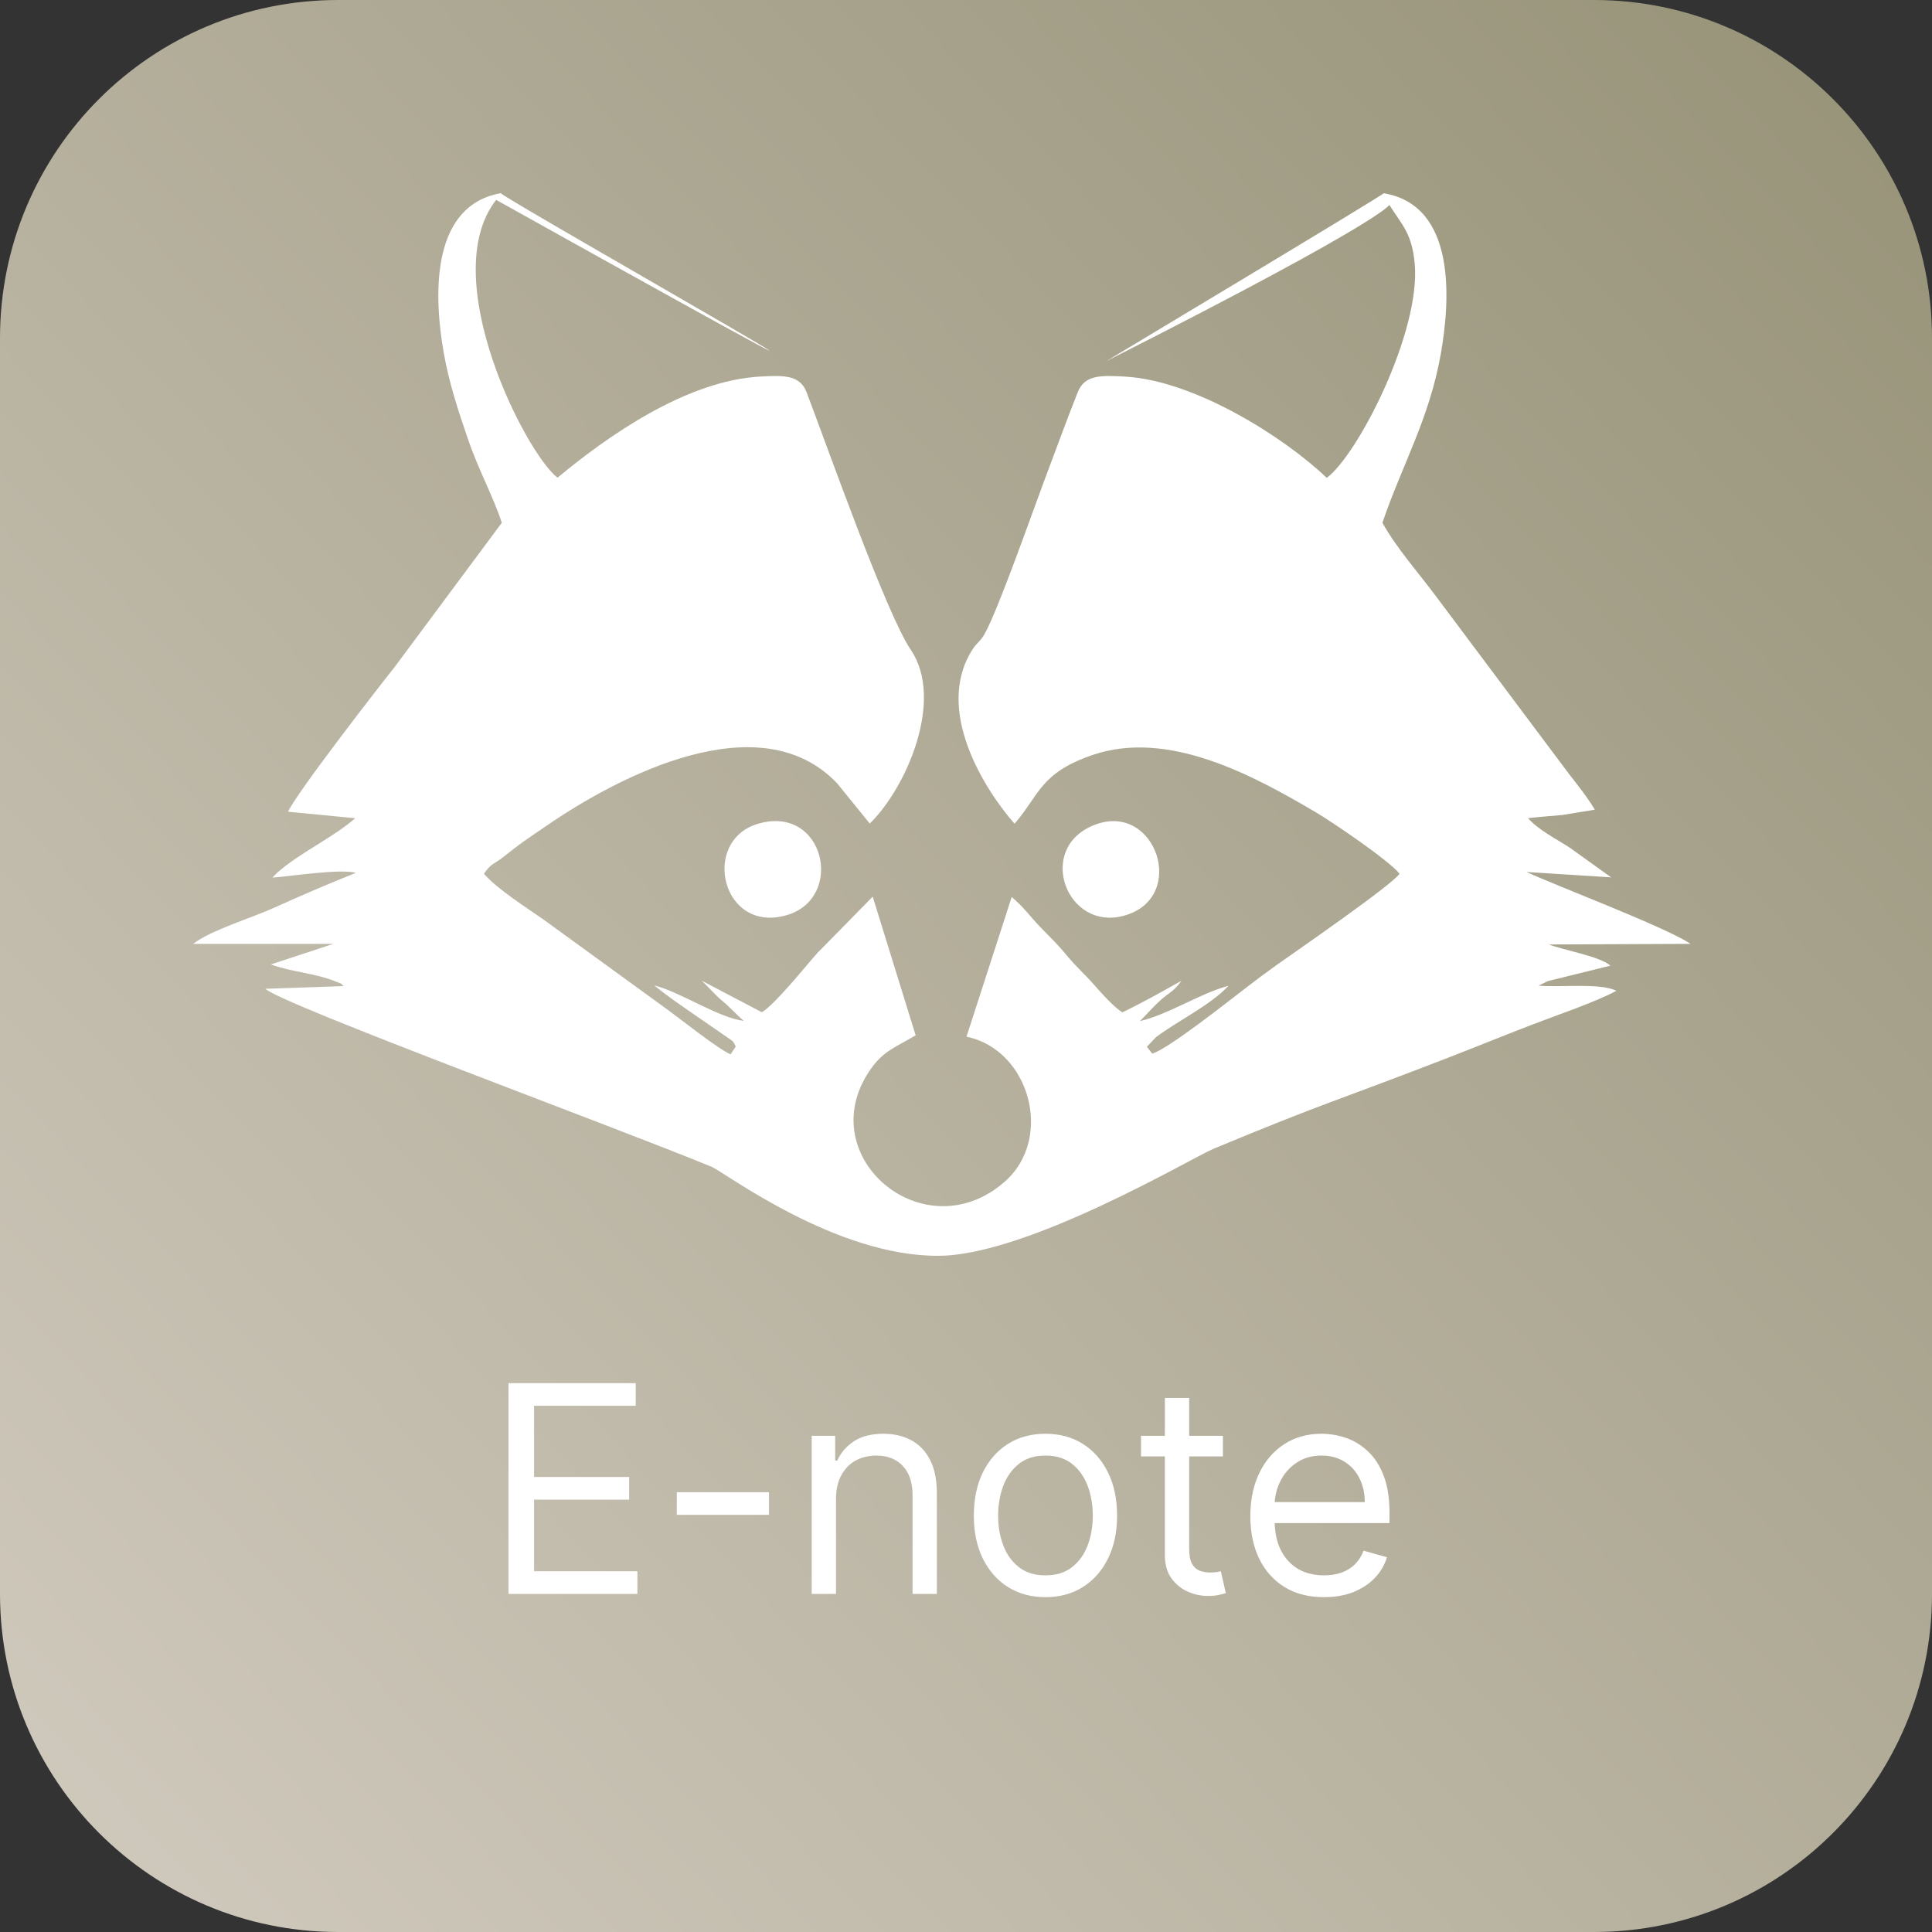 <svg width="35" height="35" viewBox="0 0 35 35" fill="none" xmlns="http://www.w3.org/2000/svg">
<rect x="0" y="0" width="35" height="35" fill="#333333" stroke="none"/>
<g clip-path="url(#clip0_494_631)">
<path d="M28.875 0H6.125C2.742 0 0 2.742 0 6.125V28.875C0 32.258 2.742 35 6.125 35H28.875C32.258 35 35 32.258 35 28.875V6.125C35 2.742 32.258 0 28.875 0Z" fill="url(#paint0_linear_494_631)"/>
<path fill-rule="evenodd" clip-rule="evenodd" d="M9.091 9.47L7.153 12.079C6.909 12.383 5.377 14.356 5.218 14.705L6.435 14.823C6.019 15.184 5.443 15.441 5.026 15.806L4.934 15.899C5.304 15.87 6.156 15.736 6.449 15.812C5.973 16 5.425 16.236 4.963 16.446C4.584 16.618 3.788 16.865 3.5 17.1L6.038 17.099L4.907 17.472C5.284 17.61 5.696 17.628 6.062 17.773C6.251 17.847 6.147 17.801 6.228 17.864L4.807 17.913C5.134 18.207 11.075 20.39 12.888 21.136C13.122 21.232 15.141 22.77 17.018 22.75C18.639 22.732 21.597 20.973 21.98 20.813C24.012 19.968 24.155 19.966 26.21 19.171C26.733 18.968 27.239 18.762 27.752 18.564C28.154 18.409 28.933 18.144 29.283 17.948C28.973 17.801 28.289 17.892 27.873 17.856L28.031 17.778C28.067 17.765 28.157 17.745 28.198 17.735L29.174 17.494C28.979 17.321 28.332 17.217 28.061 17.11L30.625 17.099C30.184 16.799 28.212 16.055 27.655 15.797L29.187 15.894L28.433 15.353C28.2 15.202 27.871 15.037 27.683 14.823C27.887 14.796 28.099 14.784 28.307 14.764L28.892 14.668C28.751 14.434 28.579 14.221 28.413 14.006L26.017 10.806C25.709 10.39 25.298 9.93 25.044 9.47C25.401 8.419 25.896 7.584 26.103 6.403C26.27 5.451 26.391 3.721 25.067 3.501C25.08 3.522 20.024 6.551 20.045 6.541C25.337 3.863 25.158 3.694 25.17 3.714C25.402 4.08 25.58 4.229 25.629 4.778C25.739 6.019 24.593 8.247 24.035 8.657C23.282 7.934 21.658 6.897 20.388 6.823C19.932 6.796 19.649 6.791 19.523 7.108C19.312 7.639 19.117 8.179 18.911 8.726C18.723 9.224 18.096 11.012 17.846 11.468C17.757 11.632 17.705 11.625 17.605 11.786C16.928 12.876 17.842 14.311 18.38 14.923C18.834 14.397 18.84 14.005 19.791 13.678C21.171 13.203 22.729 14.063 23.835 14.714C24.156 14.903 25.183 15.604 25.354 15.829C25.214 16.036 23.466 17.242 23.14 17.473C22.939 17.616 22.77 17.742 22.584 17.886C22.246 18.145 21.156 19.008 20.874 19.087L20.777 18.963L20.94 18.791C21.348 18.484 21.917 18.219 22.255 17.859C21.746 17.993 21.15 18.386 20.65 18.498C20.761 18.39 20.897 18.233 21.023 18.12C21.159 17.996 21.285 17.948 21.401 17.768C21.071 17.955 20.682 18.172 20.334 18.339C20.193 18.258 19.96 18 19.823 17.844C19.659 17.655 19.483 17.501 19.332 17.316C19.15 17.094 19.05 17.008 18.841 16.789C18.638 16.577 18.576 16.466 18.328 16.249L17.509 18.781C18.652 19.015 19.097 20.621 18.202 21.407C16.752 22.681 14.704 20.965 15.748 19.405C15.989 19.043 16.203 18.984 16.588 18.756L15.81 16.244L14.805 17.267C14.573 17.528 14.04 18.196 13.802 18.338L12.707 17.763C12.745 17.79 12.979 18.045 13.066 18.116C13.227 18.245 13.328 18.372 13.475 18.494C13.008 18.436 12.336 17.975 11.853 17.851C12.071 18.032 12.334 18.212 12.584 18.384L13.159 18.781C13.294 18.878 13.264 18.837 13.329 18.958L13.235 19.1C13.012 19.006 12.352 18.48 12.107 18.301L9.861 16.669C9.534 16.439 9.01 16.109 8.767 15.829C8.906 15.628 8.943 15.664 9.12 15.524C9.243 15.426 9.367 15.329 9.496 15.237C9.642 15.134 9.747 15.066 9.891 14.966C11.203 14.063 13.764 12.721 15.164 14.189L15.756 14.919C16.41 14.287 17.12 12.682 16.498 11.769C16.056 11.121 14.976 8.059 14.612 7.106C14.49 6.786 14.186 6.802 13.801 6.82C12.431 6.882 10.976 7.926 10.1 8.654C9.525 8.216 7.893 5.023 8.988 3.621C20.092 9.809 9.045 3.555 9.073 3.5C7.863 3.712 7.829 5.205 8.04 6.397C8.138 6.956 8.309 7.461 8.485 7.976C8.663 8.496 8.934 8.994 9.091 9.47Z" fill="white"/>
<path fill-rule="evenodd" clip-rule="evenodd" d="M19.866 14.93C18.736 15.325 19.311 16.903 20.386 16.582C21.511 16.247 20.943 14.552 19.866 14.93Z" fill="white"/>
<path fill-rule="evenodd" clip-rule="evenodd" d="M13.733 14.923C12.685 15.232 13.076 16.929 14.258 16.577C15.311 16.264 14.938 14.569 13.733 14.923Z" fill="white"/>
<path d="M9.212 28.875V25.057H11.517V25.467H9.675V26.757H11.398V27.167H9.675V28.465H11.547V28.875H9.212ZM13.931 27.033V27.443H12.261V27.033H13.931ZM15.145 27.152V28.875H14.705V26.011H15.13V26.459H15.168C15.235 26.313 15.337 26.196 15.473 26.108C15.61 26.019 15.787 25.974 16.003 25.974C16.197 25.974 16.366 26.014 16.512 26.093C16.657 26.172 16.77 26.291 16.851 26.451C16.932 26.61 16.972 26.811 16.972 27.055V28.875H16.532V27.085C16.532 26.86 16.474 26.685 16.357 26.559C16.24 26.433 16.08 26.369 15.876 26.369C15.736 26.369 15.61 26.4 15.499 26.46C15.39 26.521 15.304 26.61 15.24 26.727C15.177 26.844 15.145 26.986 15.145 27.152ZM18.94 28.934C18.681 28.934 18.454 28.873 18.259 28.75C18.065 28.627 17.914 28.455 17.804 28.233C17.696 28.012 17.642 27.754 17.642 27.458C17.642 27.16 17.696 26.899 17.804 26.677C17.914 26.454 18.065 26.282 18.259 26.158C18.454 26.035 18.681 25.974 18.94 25.974C19.198 25.974 19.424 26.035 19.618 26.158C19.813 26.282 19.965 26.454 20.073 26.677C20.183 26.899 20.237 27.16 20.237 27.458C20.237 27.754 20.183 28.012 20.073 28.233C19.965 28.455 19.813 28.627 19.618 28.75C19.424 28.873 19.198 28.934 18.94 28.934ZM18.94 28.539C19.136 28.539 19.298 28.489 19.424 28.388C19.551 28.288 19.645 28.155 19.706 27.991C19.767 27.827 19.797 27.649 19.797 27.458C19.797 27.267 19.767 27.088 19.706 26.923C19.645 26.758 19.551 26.624 19.424 26.522C19.298 26.42 19.136 26.369 18.94 26.369C18.743 26.369 18.582 26.42 18.455 26.522C18.328 26.624 18.234 26.758 18.173 26.923C18.113 27.088 18.082 27.267 18.082 27.458C18.082 27.649 18.113 27.827 18.173 27.991C18.234 28.155 18.328 28.288 18.455 28.388C18.582 28.489 18.743 28.539 18.94 28.539ZM22.154 26.011V26.384H20.67V26.011H22.154ZM21.103 25.325H21.543V28.055C21.543 28.179 21.561 28.272 21.597 28.334C21.634 28.395 21.681 28.436 21.738 28.457C21.797 28.477 21.858 28.487 21.923 28.487C21.972 28.487 22.011 28.485 22.042 28.48C22.073 28.473 22.098 28.468 22.117 28.465L22.206 28.86C22.177 28.871 22.135 28.882 22.082 28.893C22.028 28.906 21.96 28.912 21.878 28.912C21.754 28.912 21.632 28.885 21.513 28.832C21.395 28.779 21.297 28.697 21.218 28.588C21.141 28.478 21.103 28.34 21.103 28.174V25.325ZM23.986 28.934C23.71 28.934 23.472 28.874 23.272 28.752C23.073 28.629 22.919 28.457 22.811 28.237C22.705 28.016 22.651 27.759 22.651 27.465C22.651 27.172 22.705 26.913 22.811 26.69C22.919 26.465 23.07 26.29 23.263 26.164C23.456 26.037 23.683 25.974 23.941 25.974C24.09 25.974 24.238 25.999 24.383 26.049C24.529 26.098 24.661 26.179 24.78 26.291C24.899 26.401 24.995 26.548 25.065 26.731C25.136 26.913 25.172 27.138 25.172 27.406V27.592H22.964V27.212H24.724C24.724 27.05 24.692 26.906 24.627 26.779C24.564 26.652 24.473 26.552 24.355 26.479C24.238 26.406 24.1 26.369 23.941 26.369C23.766 26.369 23.614 26.413 23.486 26.5C23.36 26.585 23.262 26.697 23.194 26.835C23.125 26.973 23.091 27.121 23.091 27.279V27.532C23.091 27.749 23.128 27.932 23.203 28.082C23.279 28.232 23.384 28.345 23.518 28.424C23.652 28.501 23.808 28.539 23.986 28.539C24.102 28.539 24.206 28.523 24.299 28.491C24.394 28.457 24.475 28.407 24.543 28.342C24.612 28.274 24.665 28.191 24.702 28.092L25.127 28.211C25.082 28.355 25.007 28.482 24.901 28.591C24.796 28.7 24.665 28.784 24.51 28.845C24.355 28.905 24.18 28.934 23.986 28.934Z" fill="white"/>
</g>
<defs>
<linearGradient id="paint0_linear_494_631" x1="35" y1="0" x2="-6.562" y2="39.812" gradientUnits="userSpaceOnUse">
<stop stop-color="#969277"/>
<stop offset="1" stop-color="#DBD4CB"/>
</linearGradient>
<clipPath id="clip0_494_631">
<rect width="35" height="35" fill="white"/>
</clipPath>
</defs>
</svg>
